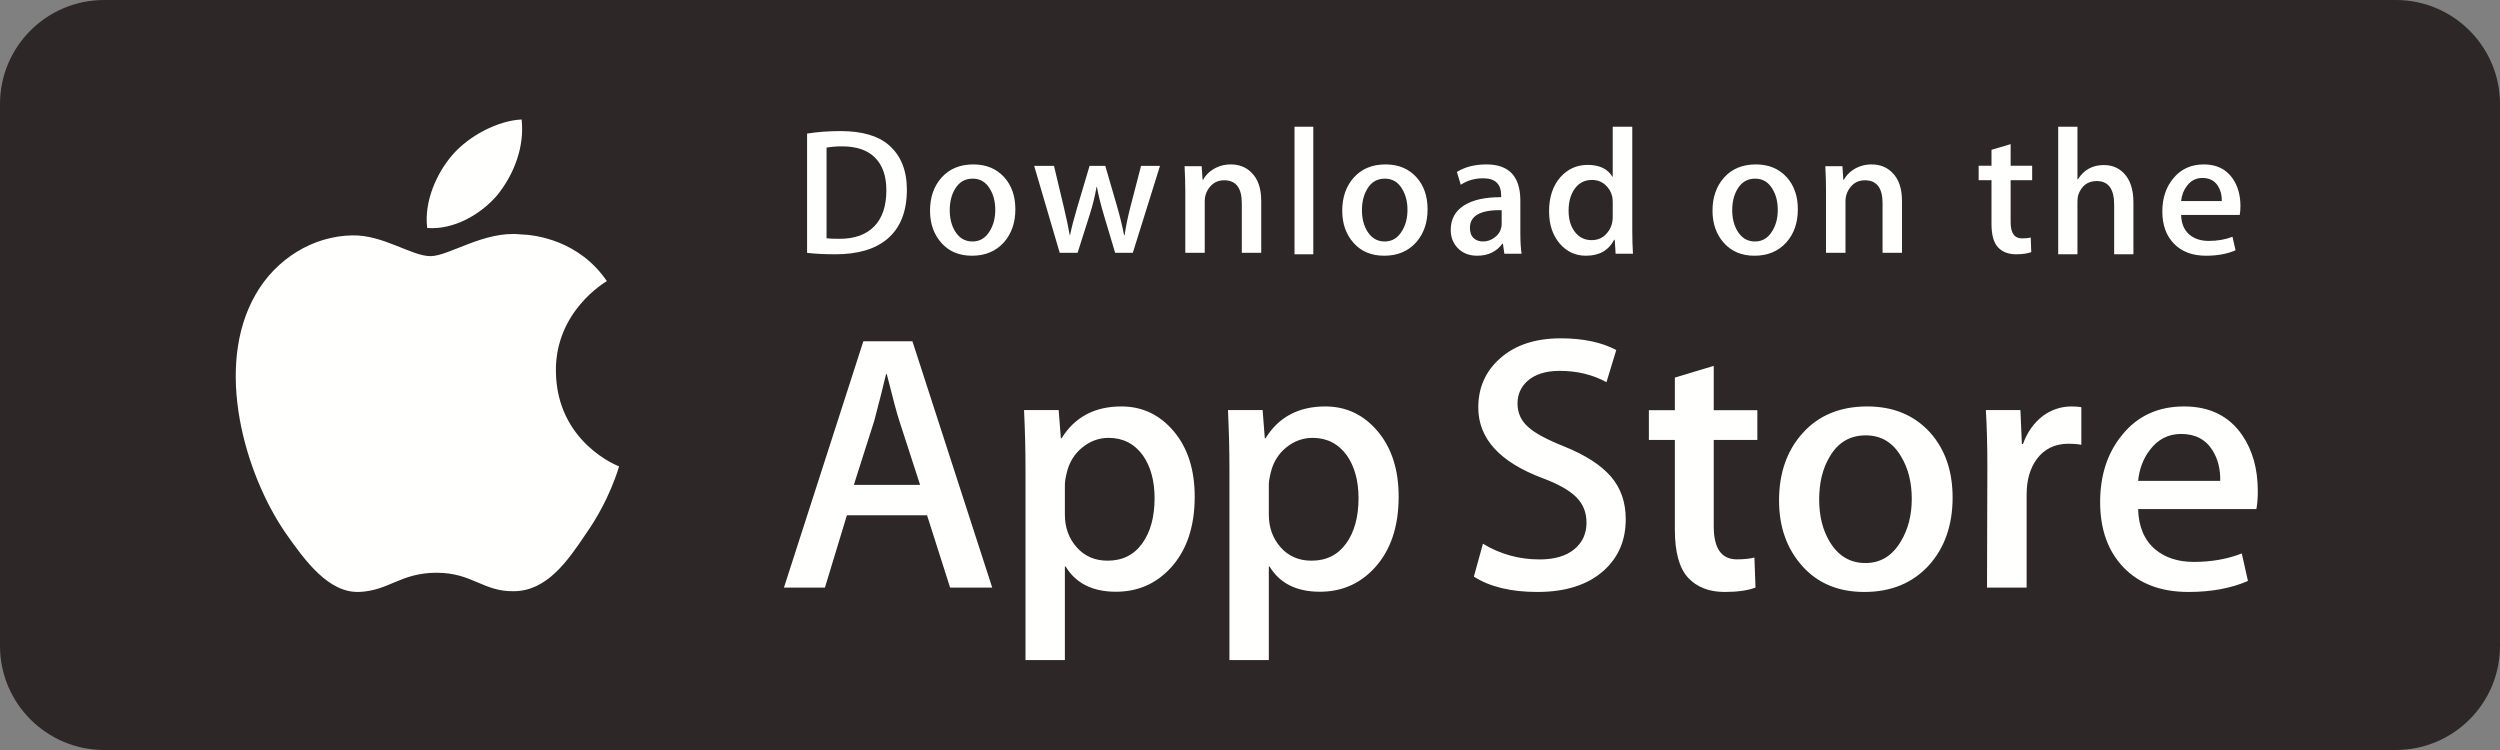 <svg xmlns="http://www.w3.org/2000/svg" width="180" height="54" viewBox="0 0 180 54">
  <rect x="0" y="0" width="180" height="54" fill="#808080" stroke="none"/>
  <g fill="none" fill-rule="evenodd">
    <path fill="#2D2727" d="M0,7.494 C0,3.355 3.356,0 7.505,0 L172.495,0 C176.64,0 180,3.358 180,7.494 L180,46.506 C180,50.645 176.644,54 172.495,54 L7.505,54 C3.36,54 0,50.642 0,46.506 L0,7.494 Z"/>
    <g fill="#FFFFFE" transform="translate(16.886 8.28)">
      <path d="M23.138 18.437C23.1 14.146 26.647 12.058 26.809 11.96 24.8 9.026 21.686 8.626 20.592 8.595 17.977 8.319 15.44 10.162 14.108 10.162 12.749 10.162 10.696 8.622 8.486 8.667 5.642 8.711 2.979 10.361 1.519 12.922-1.494 18.146.753 25.821 3.64 30.044 5.084 32.111 6.771 34.42 8.978 34.339 11.139 34.248 11.946 32.958 14.555 32.958 17.138 32.958 17.896 34.339 20.148 34.287 22.467 34.248 23.927 32.21 25.32 30.123 26.989 27.752 27.659 25.418 27.685 25.298 27.631 25.281 23.182 23.581 23.138 18.437M18.931 5.755C20.095 4.303 20.893 2.328 20.671.323 18.984.398 16.875 1.485 15.661 2.906 14.586 4.157 13.626 6.208 13.874 8.137 15.769 8.278 17.715 7.185 18.931 5.755M49.361 26.631L47.859 22C47.7 21.526 47.403 20.412 46.962 18.657L46.91 18.657C46.735 19.413 46.453 20.526 46.066 22L44.591 26.631 49.361 26.631 49.361 26.631zM54.554 34.028L51.522 34.028 49.861 28.817 44.091 28.817 42.509 34.028 39.557 34.028 45.276 16.289 48.808 16.289 54.554 34.028 54.554 34.028zM66.244 27.588C66.244 26.343 65.965 25.317 65.404 24.509 64.791 23.668 63.969 23.246 62.936 23.246 62.236 23.246 61.6 23.481 61.032 23.944 60.463 24.409 60.091 25.018 59.917 25.774 59.829 26.125 59.785 26.414 59.785 26.64L59.785 28.773C59.785 29.703 60.07 30.488 60.639 31.128 61.208 31.769 61.947 32.089 62.857 32.089 63.925 32.089 64.758 31.675 65.352 30.852 65.947 30.027 66.244 28.939 66.244 27.588L66.244 27.588zM69.133 27.484C69.133 29.659 68.547 31.378 67.374 32.64 66.323 33.764 65.02 34.325 63.461 34.325 61.781 34.325 60.574 33.72 59.838 32.508L59.785 32.508 59.785 39.245 56.95 39.245 56.95 25.457C56.95 24.09 56.914 22.686 56.845 21.247L59.338 21.247 59.496 23.274 59.55 23.274C60.494 21.747 61.93 20.984 63.855 20.984 65.361 20.984 66.617 21.58 67.624 22.773 68.63 23.967 69.133 25.537 69.133 27.484L69.133 27.484zM80.928 27.588C80.928 26.343 80.648 25.317 80.088 24.509 79.475 23.668 78.653 23.246 77.619 23.246 76.918 23.246 76.284 23.481 75.715 23.944 75.147 24.409 74.776 25.018 74.6 25.774 74.514 26.125 74.469 26.414 74.469 26.64L74.469 28.773C74.469 29.703 74.753 30.488 75.32 31.128 75.889 31.769 76.63 32.089 77.541 32.089 78.609 32.089 79.44 31.675 80.034 30.852 80.63 30.027 80.928 28.939 80.928 27.588L80.928 27.588zM83.817 27.484C83.817 29.659 83.23 31.378 82.056 32.64 81.007 33.764 79.702 34.325 78.145 34.325 76.464 34.325 75.256 33.72 74.522 32.508L74.469 32.508 74.469 39.245 71.633 39.245 71.633 25.457C71.633 24.09 71.597 22.686 71.528 21.247L74.023 21.247 74.18 23.274 74.233 23.274C75.178 21.747 76.611 20.984 78.538 20.984 80.042 20.984 81.301 21.58 82.307 22.773 83.313 23.967 83.817 25.537 83.817 27.484L83.817 27.484zM100.167 29.106C100.167 30.613 99.646 31.841 98.601 32.788 97.453 33.825 95.854 34.341 93.8 34.341 91.905 34.341 90.383 33.973 89.232 33.236L89.886 30.868C91.126 31.622 92.486 31.999 93.968 31.999 95.032 31.999 95.86 31.758 96.454 31.274 97.048 30.792 97.342 30.145 97.342 29.337 97.342 28.617 97.099 28.01 96.609 27.519 96.123 27.027 95.311 26.57 94.179 26.147 91.093 24.989 89.55 23.293 89.55 21.06 89.55 19.604 90.092 18.408 91.172 17.477 92.25 16.545 93.689 16.08 95.487 16.08 97.091 16.08 98.424 16.36 99.486 16.921L98.78 19.237C97.787 18.693 96.663 18.422 95.407 18.422 94.413 18.422 93.637 18.667 93.081 19.159 92.611 19.597 92.375 20.131 92.375 20.764 92.375 21.466 92.644 22.045 93.185 22.5 93.656 22.922 94.51 23.378 95.748 23.87 97.265 24.484 98.379 25.202 99.095 26.026 99.81 26.851 100.167 27.879 100.167 29.106M109.643 23.393L106.503 23.393 106.503 29.619C106.503 31.202 107.056 31.993 108.165 31.993 108.674 31.993 109.098 31.949 109.432 31.862L109.51 34.026C108.948 34.235 108.211 34.341 107.294 34.341 106.168 34.341 105.289 33.997 104.654 33.313 104.023 32.626 103.704 31.475 103.704 29.856L103.704 23.393 101.833 23.393 101.833 21.255 103.704 21.255 103.704 18.907 106.503 18.063 106.503 21.255 109.643 21.255 109.643 23.393M120.761 27.636C120.761 26.456 120.508 25.444 119.999 24.598 119.404 23.576 118.555 23.066 117.454 23.066 116.314 23.066 115.449 23.576 114.854 24.598 114.345 25.444 114.094 26.472 114.094 27.689 114.094 28.87 114.345 29.883 114.854 30.728 115.467 31.748 116.325 32.259 117.429 32.259 118.511 32.259 119.361 31.74 119.974 30.701 120.498 29.839 120.761 28.815 120.761 27.636L120.761 27.636zM123.702 27.544C123.702 29.512 123.142 31.128 122.023 32.391 120.849 33.691 119.29 34.341 117.347 34.341 115.475 34.341 113.985 33.718 112.873 32.47 111.761 31.224 111.205 29.651 111.205 27.755 111.205 25.771 111.777 24.145 112.925 22.882 114.07 21.617 115.615 20.984 117.558 20.984 119.431 20.984 120.936 21.607 122.075 22.855 123.16 24.067 123.702 25.629 123.702 27.544L123.702 27.544zM132.971 23.744C132.688 23.692 132.388 23.667 132.071 23.667 131.067 23.667 130.291 24.044 129.745 24.798 129.268 25.464 129.031 26.305 129.031 27.322L129.031 34.028 126.179 34.028 126.204 25.272C126.204 23.797 126.168 22.456 126.097 21.247L128.584 21.247 128.689 23.692 128.766 23.692C129.068 22.852 129.544 22.175 130.195 21.669 130.829 21.212 131.517 20.984 132.257 20.984 132.521 20.984 132.759 21.003 132.971 21.036L132.971 23.744M142.97 26.342C142.989 25.498 142.804 24.769 142.419 24.151 141.928 23.36 141.173 22.964 140.158 22.964 139.23 22.964 138.475 23.351 137.899 24.126 137.425 24.742 137.145 25.482 137.059 26.342L142.97 26.342 142.97 26.342zM145.676 27.082C145.676 27.592 145.642 28.023 145.572 28.374L137.059 28.374C137.093 29.642 137.504 30.611 138.293 31.279 139.01 31.877 139.939 32.177 141.077 32.177 142.338 32.177 143.488 31.973 144.522 31.568L144.966 33.548C143.758 34.076 142.331 34.341 140.685 34.341 138.704 34.341 137.15 33.755 136.019 32.584 134.891 31.414 134.324 29.844 134.324 27.873 134.324 25.937 134.849 24.326 135.903 23.043 137.005 21.67 138.494 20.984 140.368 20.984 142.209 20.984 143.602 21.67 144.548 23.043 145.299 24.134 145.676 25.482 145.676 27.082L145.676 27.082zM46.932 5.418C46.932 4.4 46.662 3.619 46.12 3.074 45.58 2.531 44.791 2.258 43.753 2.258 43.312 2.258 42.935 2.289 42.625 2.349L42.625 8.876C42.797 8.902 43.113 8.914 43.572 8.914 44.644 8.914 45.472 8.617 46.056 8.021 46.639 7.426 46.932 6.558 46.932 5.418L46.932 5.418zM48.409 5.379C48.409 6.951 47.939 8.133 46.996 8.928 46.121 9.661 44.882 10.028 43.273 10.028 42.478 10.028 41.795 9.993 41.224 9.925L41.224 1.338C41.968 1.218 42.771 1.158 43.637 1.158 45.167 1.158 46.322 1.491 47.1 2.155 47.972 2.906 48.409 3.98 48.409 5.379L48.409 5.379zM54.773 6.832C54.773 6.252 54.648 5.753 54.398 5.337 54.107 4.833 53.689 4.582 53.148 4.582 52.587 4.582 52.162 4.833 51.869 5.337 51.62 5.753 51.495 6.26 51.495 6.857 51.495 7.439 51.62 7.937 51.869 8.354 52.171 8.856 52.591 9.107 53.134 9.107 53.668 9.107 54.084 8.852 54.386 8.341 54.644 7.916 54.773 7.413 54.773 6.832L54.773 6.832zM56.22 6.786C56.22 7.756 55.944 8.55 55.393 9.172 54.816 9.813 54.051 10.132 53.096 10.132 52.175 10.132 51.442 9.826 50.895 9.211 50.35 8.598 50.076 7.824 50.076 6.891 50.076 5.914 50.356 5.114 50.92 4.491 51.484 3.868 52.243 3.558 53.198 3.558 54.12 3.558 54.859 3.866 55.419 4.479 55.951 5.075 56.22 5.845 56.22 6.786L56.22 6.786zM66.634 3.663L64.677 9.923 63.404 9.923 62.593 7.205C62.387 6.526 62.22 5.853 62.09 5.182L62.066 5.182C61.945 5.87 61.778 6.545 61.563 7.205L60.701 9.923 59.414 9.923 57.574 3.663 59.002 3.663 59.71 6.638C59.881 7.343 60.023 8.012 60.135 8.648L60.159 8.648C60.263 8.125 60.434 7.458 60.675 6.651L61.563 3.663 62.695 3.663 63.545 6.587C63.751 7.3 63.918 7.987 64.047 8.648L64.085 8.648C64.179 8.004 64.321 7.318 64.511 6.587L65.27 3.663 66.634 3.663M73.923 9.923L72.524 9.923 72.524 6.351C72.524 5.25 72.101 4.7 71.255 4.7 70.839 4.7 70.503 4.852 70.243 5.155 69.984 5.458 69.855 5.814 69.855 6.224L69.855 9.923 68.455 9.923 68.455 5.47C68.455 4.922 68.437 4.328 68.404 3.687L69.634 3.687 69.7 4.662 69.738 4.662C69.901 4.359 70.145 4.107 70.464 3.909 70.843 3.675 71.268 3.558 71.733 3.558 72.321 3.558 72.809 3.746 73.198 4.123 73.682 4.585 73.923 5.273 73.923 6.188L73.923 9.923"/>
      <polygon points="76.319 10.028 77.672 10.028 77.672 .845 76.319 .845"/>
      <path d="M84.452 6.832C84.452 6.252 84.327 5.753 84.078 5.337 83.786 4.833 83.367 4.582 82.827 4.582 82.265 4.582 81.839 4.833 81.548 5.337 81.299 5.753 81.174 6.26 81.174 6.857 81.174 7.439 81.299 7.937 81.548 8.354 81.85 8.856 82.27 9.107 82.813 9.107 83.347 9.107 83.762 8.852 84.064 8.341 84.324 7.916 84.452 7.413 84.452 6.832L84.452 6.832zM85.9 6.786C85.9 7.756 85.624 8.55 85.073 9.172 84.496 9.813 83.729 10.132 82.775 10.132 81.853 10.132 81.119 9.826 80.574 9.211 80.028 8.598 79.755 7.824 79.755 6.891 79.755 5.914 80.036 5.114 80.599 4.491 81.163 3.868 81.923 3.558 82.876 3.558 83.8 3.558 84.537 3.866 85.098 4.479 85.632 5.075 85.9 5.845 85.9 6.786L85.9 6.786zM91.234 7.824L91.234 6.852C89.71 6.825 88.949 7.249 88.949 8.122 88.949 8.451 89.036 8.697 89.214 8.861 89.391 9.025 89.618 9.107 89.888 9.107 90.192 9.107 90.475 9.011 90.732 8.816 90.993 8.622 91.153 8.373 91.212 8.071 91.226 8.001 91.234 7.919 91.234 7.824L91.234 7.824zM92.669 9.989L91.428 9.989 91.324 9.263 91.286 9.263C90.861 9.842 90.256 10.132 89.471 10.132 88.884 10.132 88.411 9.942 88.052 9.561 87.728 9.215 87.566 8.787 87.566 8.278 87.566 7.508 87.882 6.921 88.519 6.514 89.154 6.109 90.048 5.91 91.199 5.918L91.199 5.801C91.199 4.971 90.769 4.557 89.908 4.557 89.295 4.557 88.755 4.712 88.289 5.023L88.009 4.102C88.585 3.74 89.298 3.558 90.14 3.558 91.764 3.558 92.579 4.427 92.579 6.165L92.579 8.485C92.579 9.116 92.609 9.618 92.669 9.989L92.669 9.989zM99.23 7.346L99.23 6.301C99.23 6.12 99.216 5.974 99.191 5.862 99.112 5.527 98.941 5.245 98.682 5.018 98.42 4.789 98.105 4.676 97.741 4.676 97.216 4.676 96.806 4.882 96.504 5.295 96.204 5.708 96.053 6.236 96.053 6.881 96.053 7.501 96.196 8.003 96.485 8.39 96.789 8.802 97.2 9.01 97.714 9.01 98.176 9.01 98.545 8.837 98.826 8.494 99.097 8.176 99.23 7.793 99.23 7.346L99.23 7.346zM100.687 9.99L99.439 9.99 99.375 8.983 99.334 8.983C98.936 9.749 98.258 10.132 97.304 10.132 96.54 10.132 95.906 9.836 95.403 9.243 94.9 8.648 94.647 7.88 94.647 6.933 94.647 5.918 94.92 5.096 95.467 4.47 95.998 3.885 96.647 3.592 97.422 3.592 98.27 3.592 98.866 3.876 99.204 4.444L99.23 4.444 99.23.845 100.638.845 100.638 8.301C100.638 8.911 100.654 9.474 100.687 9.99L100.687 9.99zM111.114 6.832C111.114 6.252 110.989 5.753 110.74 5.337 110.446 4.833 110.031 4.582 109.486 4.582 108.929 4.582 108.502 4.833 108.208 5.337 107.959 5.753 107.834 6.26 107.834 6.857 107.834 7.439 107.959 7.937 108.208 8.354 108.51 8.856 108.93 9.107 109.474 9.107 110.007 9.107 110.426 8.852 110.727 8.341 110.984 7.916 111.114 7.413 111.114 6.832L111.114 6.832zM112.559 6.786C112.559 7.756 112.284 8.55 111.733 9.172 111.155 9.813 110.391 10.132 109.435 10.132 108.515 10.132 107.782 9.826 107.233 9.211 106.688 8.598 106.415 7.824 106.415 6.891 106.415 5.914 106.696 5.114 107.26 4.491 107.823 3.868 108.583 3.558 109.54 3.558 110.459 3.558 111.2 3.866 111.758 4.479 112.292 5.075 112.559 5.845 112.559 6.786L112.559 6.786zM120.057 9.923L118.658 9.923 118.658 6.351C118.658 5.25 118.236 4.7 117.388 4.7 116.972 4.7 116.636 4.852 116.378 5.155 116.12 5.458 115.989 5.814 115.989 6.224L115.989 9.923 114.587 9.923 114.587 5.47C114.587 4.922 114.571 4.328 114.538 3.687L115.767 3.687 115.833 4.662 115.871 4.662C116.036 4.359 116.279 4.107 116.597 3.909 116.978 3.675 117.401 3.558 117.867 3.558 118.455 3.558 118.943 3.746 119.332 4.123 119.817 4.585 120.057 5.273 120.057 6.188L120.057 9.923M129.43 4.693L127.88 4.693 127.88 7.728C127.88 8.499 128.155 8.884 128.701 8.884 128.952 8.884 129.162 8.863 129.327 8.819L129.364 9.874C129.086 9.976 128.721 10.028 128.271 10.028 127.715 10.028 127.283 9.861 126.972 9.527 126.657 9.192 126.502 8.631 126.502 7.843L126.502 4.693 125.577 4.693 125.577 3.653 126.502 3.653 126.502 2.508 127.88 2.097 127.88 3.653 129.43 3.653 129.43 4.693M136.72 10.028L135.333 10.028 135.333 6.449C135.333 5.321 134.914 4.756 134.076 4.756 133.433 4.756 132.994 5.083 132.753 5.739 132.712 5.876 132.69 6.045 132.69 6.242L132.69 10.028 131.304 10.028 131.304.845 132.69.845 132.69 4.639 132.715 4.639C133.151 3.948 133.777 3.604 134.588 3.604 135.162 3.604 135.637 3.793 136.014 4.174 136.485 4.648 136.72 5.353 136.72 6.285L136.72 10.028M143.083 6.195C143.094 5.78 143.002 5.42 142.811 5.117 142.567 4.727 142.195 4.533 141.691 4.533 141.232 4.533 140.858 4.723 140.572 5.105 140.338 5.408 140.2 5.772 140.154 6.195L143.083 6.195 143.083 6.195zM144.426 6.559C144.426 6.811 144.407 7.023 144.374 7.195L140.154 7.195C140.173 7.819 140.374 8.295 140.765 8.624 141.122 8.919 141.584 9.066 142.148 9.066 142.772 9.066 143.34 8.967 143.854 8.768L144.074 9.741C143.474 10.001 142.769 10.132 141.95 10.132 140.97 10.132 140.2 9.844 139.641 9.267 139.08 8.691 138.802 7.919 138.802 6.949 138.802 5.997 139.061 5.204 139.584 4.572 140.129 3.896 140.866 3.558 141.796 3.558 142.706 3.558 143.398 3.896 143.865 4.572 144.239 5.109 144.426 5.772 144.426 6.559L144.426 6.559z"/>
    </g>
  </g>
</svg>
